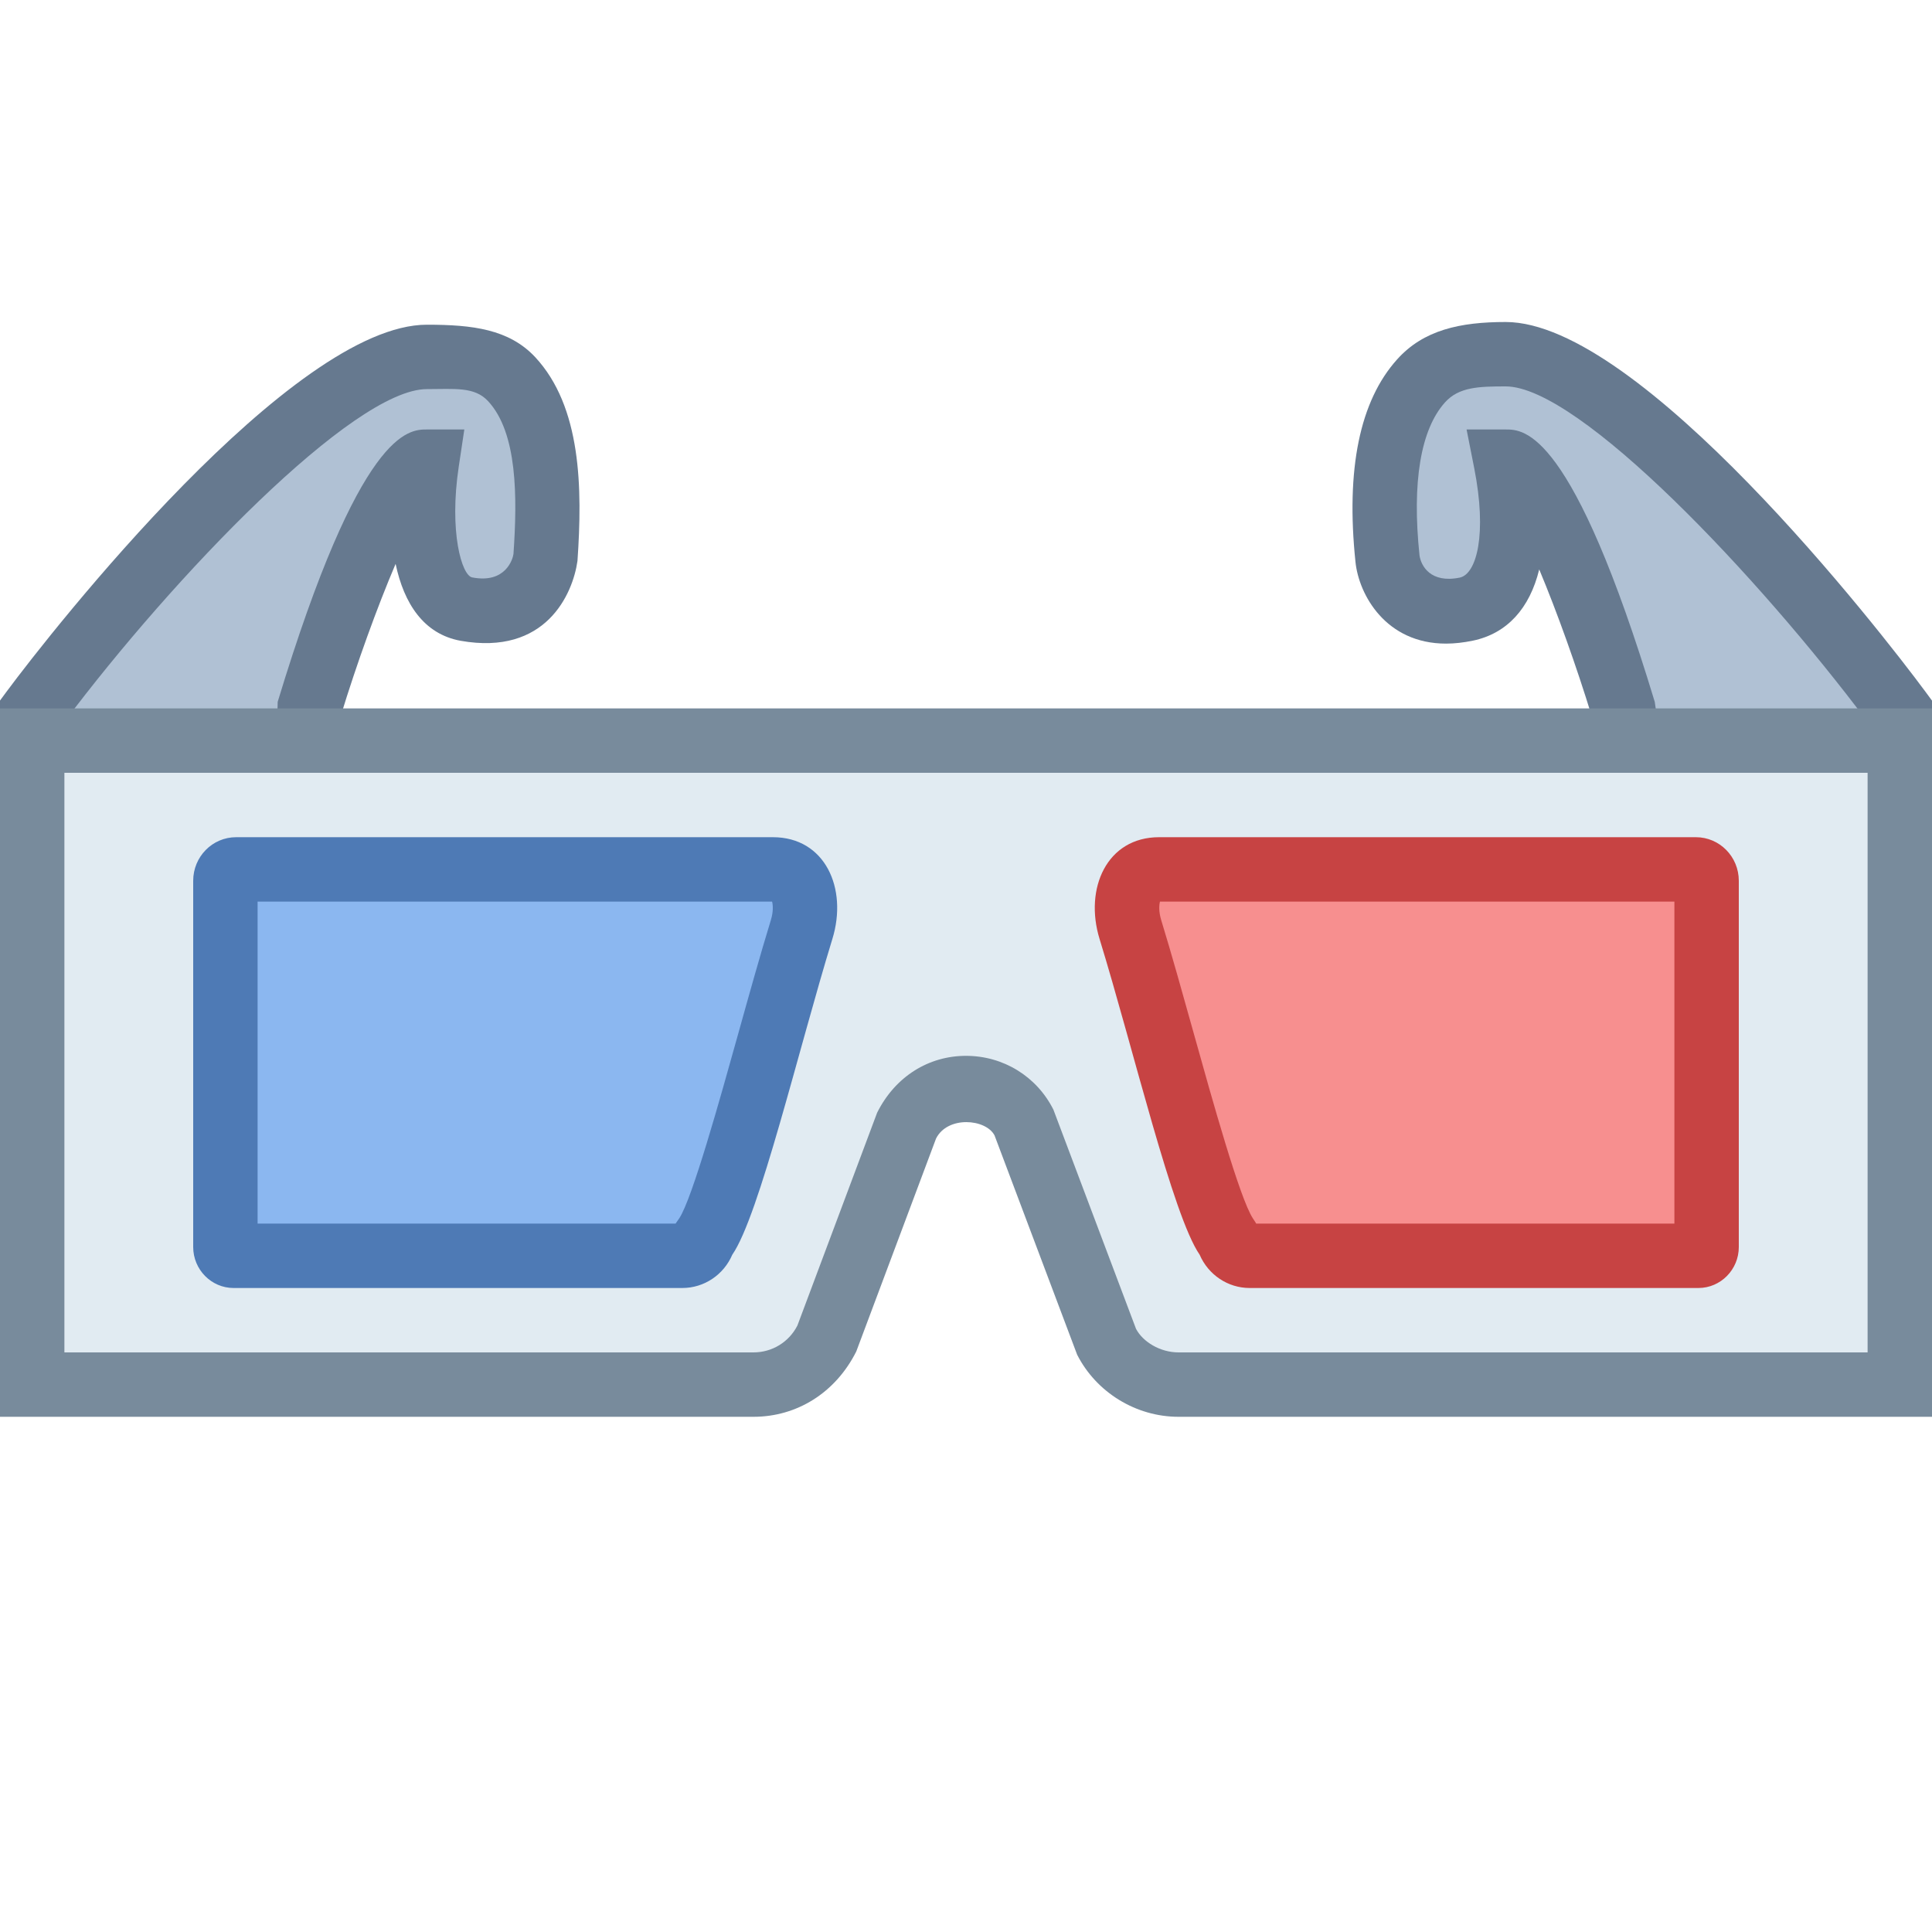 <svg xmlns="http://www.w3.org/2000/svg" width="500" height="500" viewBox="0 0 30 30"><path fill="#b0c1d4" d="M0.5,11.043v1.184h4.29v-1.184c0,0,1.176-3.875,1.839-3.875c-0.153,1.014-0.04,2.17,0.613,2.29 c1.085,0.199,1.226-0.783,1.226-0.783c0.096-1.37,0.103-3.133-1.839-3.133S0.5,11.043,0.5,11.043z"/><path fill="#66798f" d="M5.291,12.728H0v-1.85l0.098-0.133c0.725-0.978,4.443-5.703,6.531-5.703 c0.71,0,1.275,0.07,1.68,0.502C9.029,6.317,9.045,7.578,8.967,8.71c-0.073,0.516-0.493,1.475-1.815,1.24 C6.58,9.846,6.272,9.371,6.143,8.756c-0.288,0.675-0.604,1.551-0.852,2.361V12.728z M1,11.728h3.291l0.021-0.83 c1.283-4.229,2.034-4.229,2.317-4.229h0.581L7.124,7.242C6.97,8.26,7.171,8.937,7.332,8.966c0.521,0.101,0.631-0.288,0.641-0.362 c0.061-0.881,0.064-1.885-0.396-2.377c-0.21-0.226-0.521-0.185-0.948-0.185c-1.142,0-3.939,2.914-5.629,5.167V11.728z"/><path fill="#b0c1d4" d="M29.5,11.044v1.184h-4.284v-1.184c0,0-1.174-3.875-1.836-3.875c0.247,1.25,0.037,2.154-0.612,2.29 c-1.117,0.234-1.224-0.783-1.224-0.783C21.417,7.463,21.441,5.5,23.38,5.5S29.5,11.044,29.5,11.044z"/><path fill="#66798f" d="M30,12.728h-5.284v-1.609c-0.238-0.776-0.538-1.615-0.815-2.277 c-0.148,0.605-0.499,0.995-1.03,1.106c-0.145,0.03-0.285,0.046-0.417,0.046c-0.934,0-1.353-0.757-1.406-1.266 c-0.151-1.444,0.066-2.503,0.647-3.148C22.104,5.124,22.672,5,23.38,5c2.085,0,5.799,4.769,6.522,5.746L30,10.879V12.728z M25.716,11.728H29V11.21C27.313,8.957,24.52,6,23.38,6c-0.418,0-0.727,0.009-0.942,0.248c-0.378,0.42-0.515,1.241-0.396,2.375 c0.022,0.161,0.17,0.439,0.625,0.346c0.261-0.055,0.428-0.67,0.224-1.703l-0.118-0.597h0.608c0.283,0,1.034,0,2.314,4.23 l0.021,0.145V11.728z"/><path fill="#e1ebf2" d="M29.5,11.5h-29v10c0,0,0.283,0,0.63,0H11.7c0.478,0,0.914-0.269,1.128-0.691l1.261-3.355 c0.187-0.371,0.549-0.559,0.911-0.559s0.724,0.188,0.911,0.559l1.261,3.355c0.214,0.422,0.653,0.691,1.128,0.691h10.57 c0.347,0,0.63,0,0.63,0V11.5z"/><path fill="#788b9c" d="M30,22H18.3c-0.659,0-1.276-0.378-1.574-0.964l-1.283-3.406c-0.136-0.258-0.728-0.307-0.908,0.049 l-1.239,3.307C12.972,21.631,12.369,22,11.7,22H0V11h30V22z M15,16.395c0.578,0,1.098,0.319,1.357,0.835l1.283,3.404 C17.746,20.836,18.014,21,18.3,21H29v-9H1v9h10.7c0.29,0,0.551-0.16,0.682-0.417l1.238-3.305 C13.902,16.714,14.422,16.395,15,16.395z"/><g><path fill="#8bb7f0" d="M3.627,19.5c-0.069,0-0.127-0.063-0.127-0.137v-5.688c0-0.097,0.075-0.176,0.166-0.176h8.336 c0.168,0,0.292,0.056,0.377,0.172c0.132,0.178,0.158,0.47,0.069,0.762c-0.163,0.531-0.334,1.145-0.505,1.757 c-0.33,1.185-0.741,2.66-0.982,3.008c-0.104,0.218-0.229,0.302-0.365,0.302H3.627z"/><path fill="#4e7ab5" d="M11.989,14c0.014,0.053,0.021,0.156-0.019,0.287c-0.164,0.535-0.336,1.151-0.508,1.768 c-0.283,1.014-0.71,2.547-0.912,2.859l-0.057,0.082L10.491,19H4v-5h6.818H11.989 M12.002,13h-1.184H3.666 C3.298,13,3,13.303,3,13.676v5.688C3,19.714,3.282,20,3.627,20h6.968c0.338,0,0.642-0.204,0.776-0.517 c0.418-0.602,1.027-3.184,1.554-4.903C13.167,13.795,12.812,13,12.002,13L12.002,13z"/></g><g><path fill="#f78f8f" d="M19.405,19.5c-0.137,0-0.261-0.084-0.317-0.215c-0.29-0.435-0.7-1.91-1.03-3.095 c-0.171-0.612-0.342-1.226-0.505-1.757c-0.089-0.292-0.063-0.584,0.069-0.762c0.085-0.116,0.208-0.172,0.377-0.172h8.336 c0.091,0,0.166,0.079,0.166,0.176v5.688c0,0.074-0.058,0.137-0.127,0.137H19.405z"/><path fill="#c74343" d="M26,14v5h-6.495l-0.006-0.013l-0.046-0.071c-0.204-0.314-0.631-1.847-0.914-2.861 c-0.172-0.616-0.344-1.233-0.508-1.768c-0.04-0.131-0.033-0.234-0.019-0.287h1.171H26 M26.334,13h-7.152h-1.184 c-0.81,0-1.165,0.795-0.924,1.58c0.528,1.718,1.137,4.3,1.554,4.903C18.763,19.796,19.067,20,19.405,20h6.968 C26.718,20,27,19.714,27,19.364v-5.688C27,13.303,26.702,13,26.334,13L26.334,13z"/></g></svg>